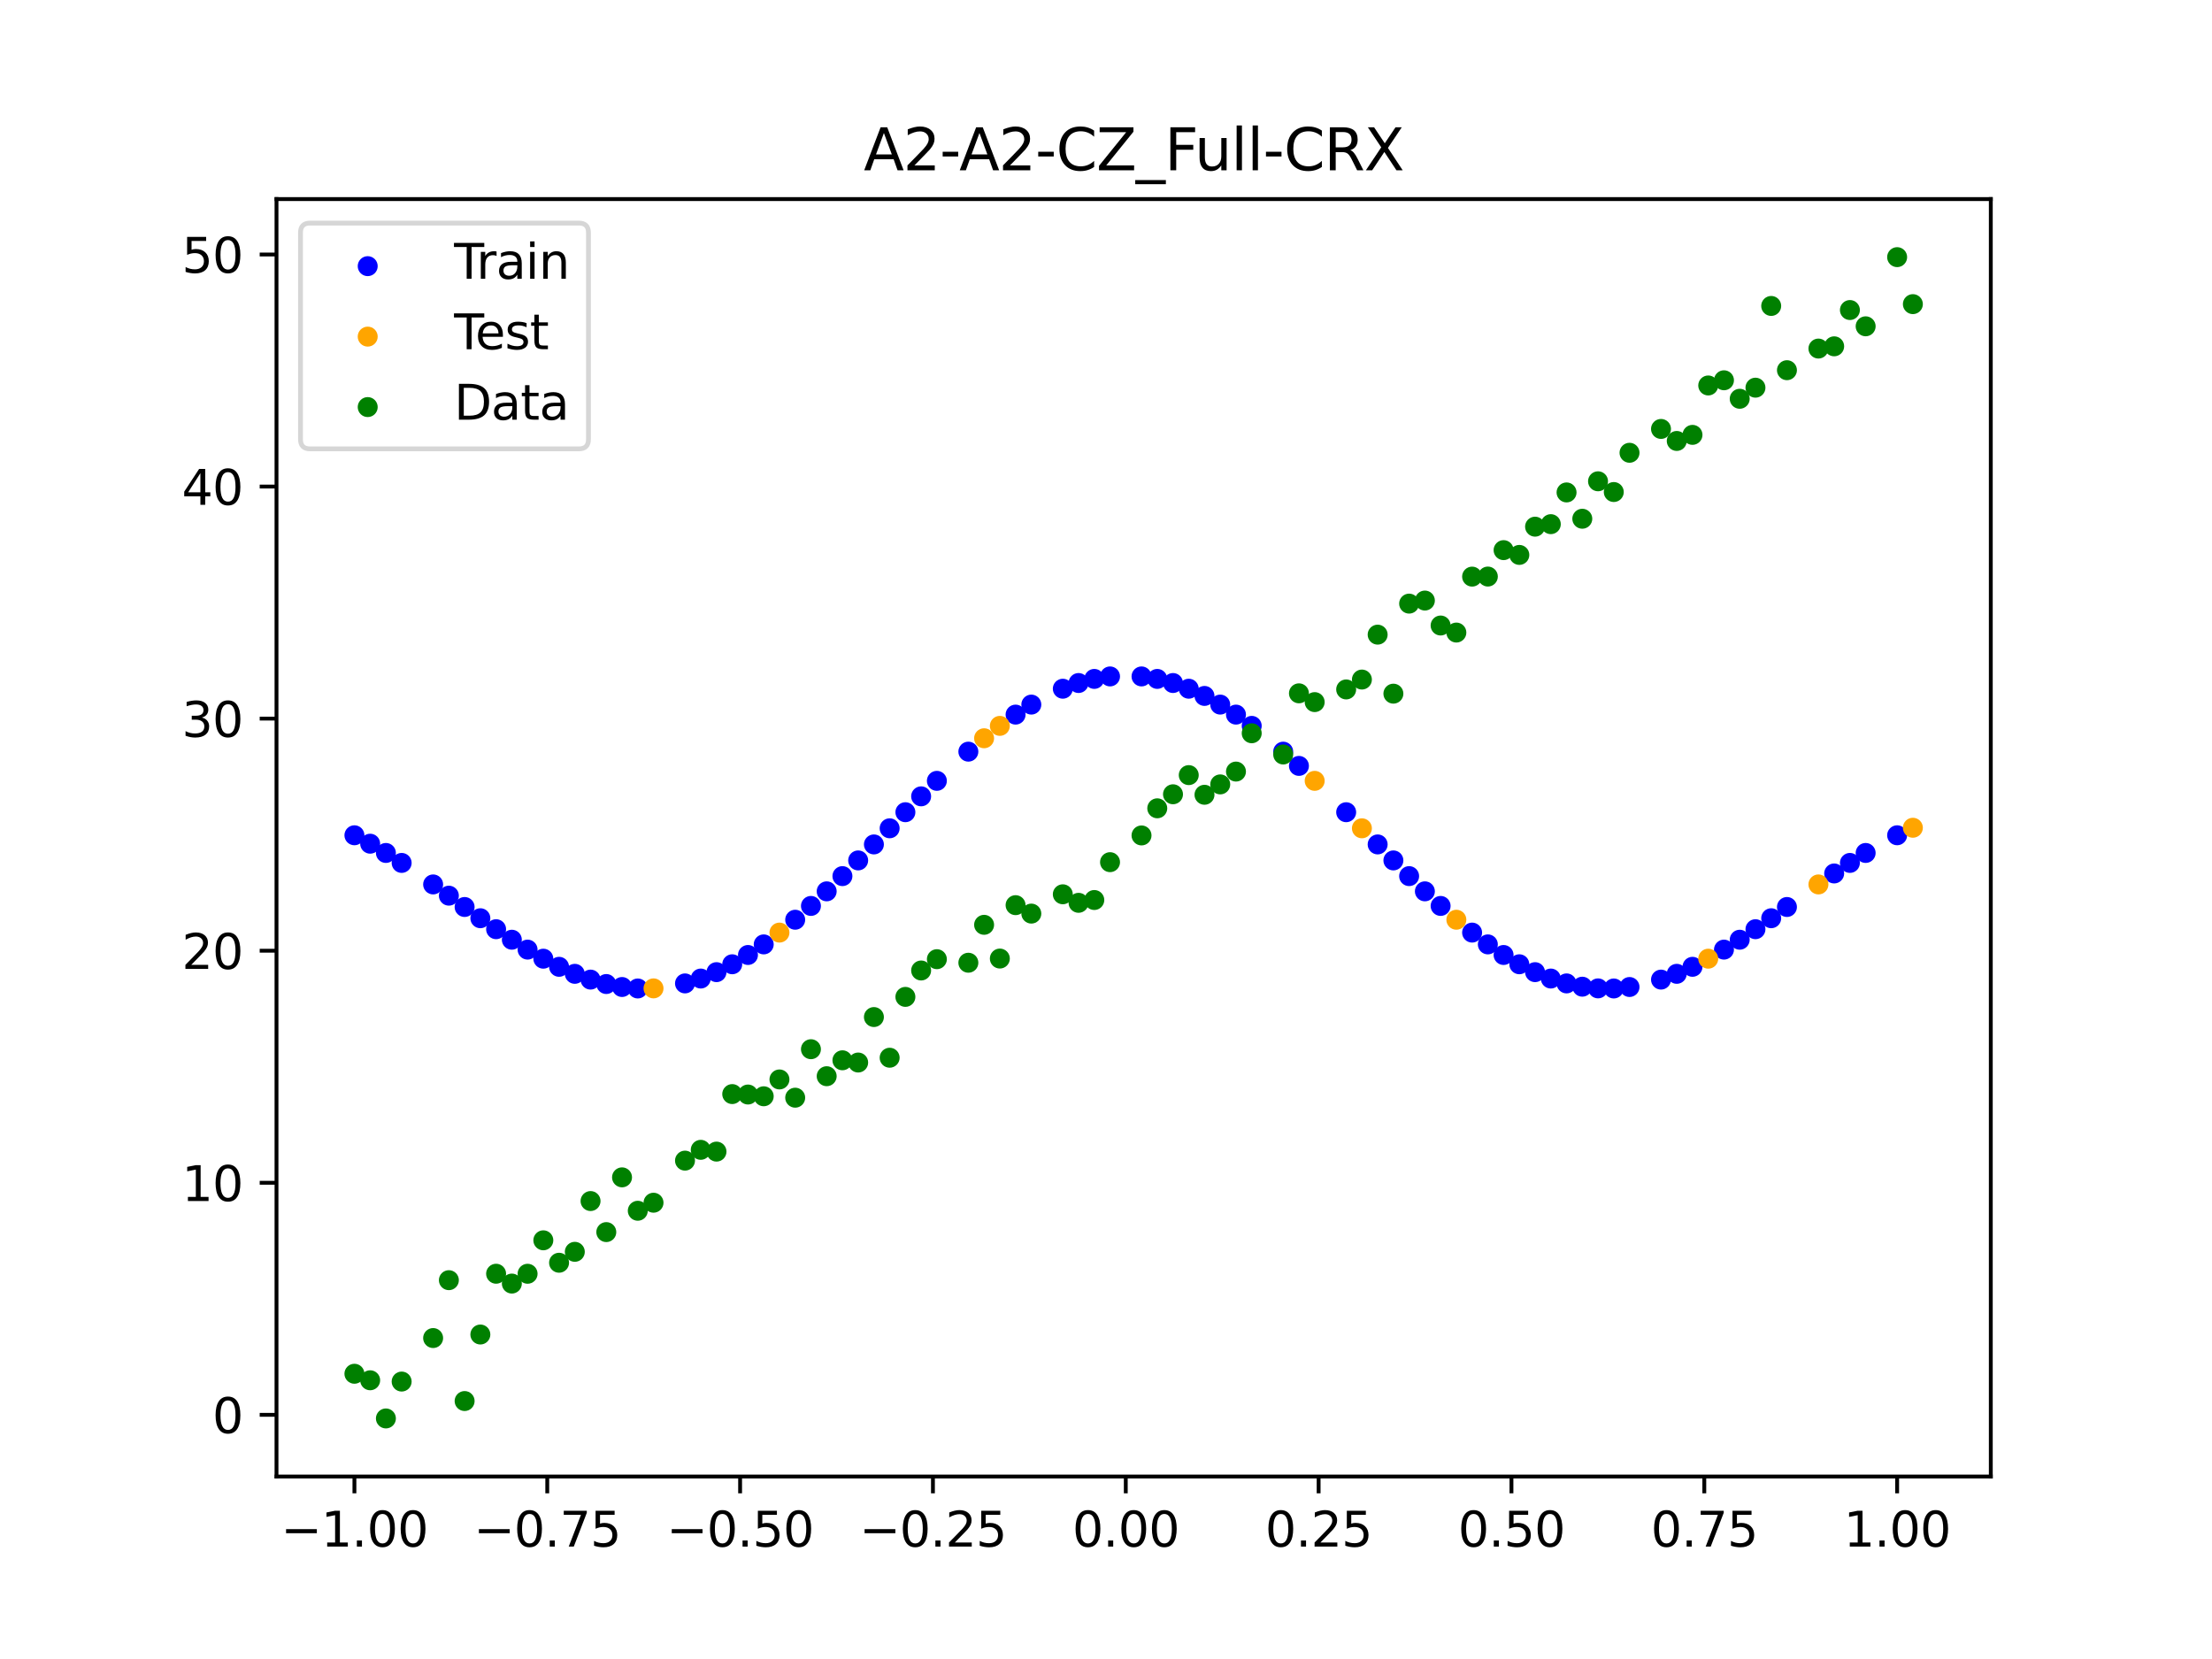 <?xml version="1.0" encoding="utf-8" standalone="no"?>
<!DOCTYPE svg PUBLIC "-//W3C//DTD SVG 1.1//EN"
  "http://www.w3.org/Graphics/SVG/1.1/DTD/svg11.dtd">
<svg xmlns:xlink="http://www.w3.org/1999/xlink" width="460.8pt" height="345.6pt" viewBox="0 0 460.8 345.6" xmlns="http://www.w3.org/2000/svg" version="1.1">
 <defs>
  <style type="text/css">*{stroke-linejoin: round; stroke-linecap: butt}</style>
 </defs>
 <g id="figure_1">
  <g id="patch_1">
   <path d="M 0 345.6 
L 460.8 345.6 
L 460.8 0 
L 0 0 
z
" style="fill: #ffffff"/>
  </g>
  <g id="axes_1">
   <g id="patch_2">
    <path d="M 57.6 307.584 
L 414.72 307.584 
L 414.72 41.472 
L 57.6 41.472 
z
" style="fill: #ffffff"/>
   </g>
   <g id="PathCollection_1">
    <defs>
     <path id="ma849946c3b" d="M 0 1.581 
C 0.419 1.581 0.822 1.415 1.118 1.118 
C 1.415 0.822 1.581 0.419 1.581 0 
C 1.581 -0.419 1.415 -0.822 1.118 -1.118 
C 0.822 -1.415 0.419 -1.581 0 -1.581 
C -0.419 -1.581 -0.822 -1.415 -1.118 -1.118 
C -1.415 -0.822 -1.581 -0.419 -1.581 0 
C -1.581 0.419 -1.415 0.822 -1.118 1.118 
C -0.822 1.415 -0.419 1.581 0 1.581 
z
" style="stroke: #0000ff"/>
    </defs>
    <g clip-path="url(#pa7712f38c0)">
     <use xlink:href="#ma849946c3b" x="145.978" y="203.85" style="fill: #0000ff; stroke: #0000ff"/>
     <use xlink:href="#ma849946c3b" x="323.062" y="203.85" style="fill: #0000ff; stroke: #0000ff"/>
     <use xlink:href="#ma849946c3b" x="267.314" y="156.583" style="fill: #0000ff; stroke: #0000ff"/>
     <use xlink:href="#ma849946c3b" x="270.593" y="159.551" style="fill: #0000ff; stroke: #0000ff"/>
     <use xlink:href="#ma849946c3b" x="329.621" y="205.546" style="fill: #0000ff; stroke: #0000ff"/>
     <use xlink:href="#ma849946c3b" x="221.403" y="143.472" style="fill: #0000ff; stroke: #0000ff"/>
     <use xlink:href="#ma849946c3b" x="260.755" y="151.213" style="fill: #0000ff; stroke: #0000ff"/>
     <use xlink:href="#ma849946c3b" x="385.37" y="179.762" style="fill: #0000ff; stroke: #0000ff"/>
     <use xlink:href="#ma849946c3b" x="237.8" y="140.912" style="fill: #0000ff; stroke: #0000ff"/>
     <use xlink:href="#ma849946c3b" x="313.224" y="198.941" style="fill: #0000ff; stroke: #0000ff"/>
     <use xlink:href="#ma849946c3b" x="336.18" y="205.917" style="fill: #0000ff; stroke: #0000ff"/>
     <use xlink:href="#ma849946c3b" x="254.196" y="146.78" style="fill: #0000ff; stroke: #0000ff"/>
     <use xlink:href="#ma849946c3b" x="349.297" y="202.866" style="fill: #0000ff; stroke: #0000ff"/>
     <use xlink:href="#ma849946c3b" x="182.051" y="175.909" style="fill: #0000ff; stroke: #0000ff"/>
     <use xlink:href="#ma849946c3b" x="250.917" y="144.975" style="fill: #0000ff; stroke: #0000ff"/>
     <use xlink:href="#ma849946c3b" x="280.431" y="169.199" style="fill: #0000ff; stroke: #0000ff"/>
     <use xlink:href="#ma849946c3b" x="103.347" y="193.57" style="fill: #0000ff; stroke: #0000ff"/>
     <use xlink:href="#ma849946c3b" x="126.302" y="204.991" style="fill: #0000ff; stroke: #0000ff"/>
     <use xlink:href="#ma849946c3b" x="123.023" y="204.069" style="fill: #0000ff; stroke: #0000ff"/>
     <use xlink:href="#ma849946c3b" x="116.464" y="201.405" style="fill: #0000ff; stroke: #0000ff"/>
     <use xlink:href="#ma849946c3b" x="306.666" y="194.277" style="fill: #0000ff; stroke: #0000ff"/>
     <use xlink:href="#ma849946c3b" x="211.565" y="148.866" style="fill: #0000ff; stroke: #0000ff"/>
     <use xlink:href="#ma849946c3b" x="155.816" y="198.941" style="fill: #0000ff; stroke: #0000ff"/>
     <use xlink:href="#ma849946c3b" x="77.112" y="175.759" style="fill: #0000ff; stroke: #0000ff"/>
     <use xlink:href="#ma849946c3b" x="244.358" y="142.286" style="fill: #0000ff; stroke: #0000ff"/>
     <use xlink:href="#ma849946c3b" x="362.415" y="195.761" style="fill: #0000ff; stroke: #0000ff"/>
     <use xlink:href="#ma849946c3b" x="382.091" y="181.958" style="fill: #0000ff; stroke: #0000ff"/>
     <use xlink:href="#ma849946c3b" x="96.788" y="188.943" style="fill: #0000ff; stroke: #0000ff"/>
     <use xlink:href="#ma849946c3b" x="201.727" y="156.583" style="fill: #0000ff; stroke: #0000ff"/>
     <use xlink:href="#ma849946c3b" x="119.743" y="202.866" style="fill: #0000ff; stroke: #0000ff"/>
     <use xlink:href="#ma849946c3b" x="149.258" y="202.517" style="fill: #0000ff; stroke: #0000ff"/>
     <use xlink:href="#ma849946c3b" x="300.107" y="188.722" style="fill: #0000ff; stroke: #0000ff"/>
     <use xlink:href="#ma849946c3b" x="293.548" y="182.511" style="fill: #0000ff; stroke: #0000ff"/>
     <use xlink:href="#ma849946c3b" x="231.241" y="140.912" style="fill: #0000ff; stroke: #0000ff"/>
     <use xlink:href="#ma849946c3b" x="109.905" y="197.821" style="fill: #0000ff; stroke: #0000ff"/>
     <use xlink:href="#ma849946c3b" x="165.654" y="191.597" style="fill: #0000ff; stroke: #0000ff"/>
     <use xlink:href="#ma849946c3b" x="319.783" y="202.517" style="fill: #0000ff; stroke: #0000ff"/>
     <use xlink:href="#ma849946c3b" x="368.973" y="191.285" style="fill: #0000ff; stroke: #0000ff"/>
     <use xlink:href="#ma849946c3b" x="316.504" y="200.875" style="fill: #0000ff; stroke: #0000ff"/>
     <use xlink:href="#ma849946c3b" x="257.476" y="148.866" style="fill: #0000ff; stroke: #0000ff"/>
     <use xlink:href="#ma849946c3b" x="172.213" y="185.682" style="fill: #0000ff; stroke: #0000ff"/>
     <use xlink:href="#ma849946c3b" x="346.018" y="204.069" style="fill: #0000ff; stroke: #0000ff"/>
     <use xlink:href="#ma849946c3b" x="80.391" y="177.687" style="fill: #0000ff; stroke: #0000ff"/>
     <use xlink:href="#ma849946c3b" x="372.253" y="188.943" style="fill: #0000ff; stroke: #0000ff"/>
     <use xlink:href="#ma849946c3b" x="168.934" y="188.722" style="fill: #0000ff; stroke: #0000ff"/>
     <use xlink:href="#ma849946c3b" x="195.168" y="162.665" style="fill: #0000ff; stroke: #0000ff"/>
     <use xlink:href="#ma849946c3b" x="152.537" y="200.875" style="fill: #0000ff; stroke: #0000ff"/>
     <use xlink:href="#ma849946c3b" x="73.833" y="174.003" style="fill: #0000ff; stroke: #0000ff"/>
     <use xlink:href="#ma849946c3b" x="290.269" y="179.241" style="fill: #0000ff; stroke: #0000ff"/>
     <use xlink:href="#ma849946c3b" x="175.492" y="182.511" style="fill: #0000ff; stroke: #0000ff"/>
     <use xlink:href="#ma849946c3b" x="241.079" y="141.429" style="fill: #0000ff; stroke: #0000ff"/>
     <use xlink:href="#ma849946c3b" x="296.828" y="185.682" style="fill: #0000ff; stroke: #0000ff"/>
     <use xlink:href="#ma849946c3b" x="227.962" y="141.429" style="fill: #0000ff; stroke: #0000ff"/>
     <use xlink:href="#ma849946c3b" x="395.208" y="174.003" style="fill: #0000ff; stroke: #0000ff"/>
     <use xlink:href="#ma849946c3b" x="178.772" y="179.241" style="fill: #0000ff; stroke: #0000ff"/>
     <use xlink:href="#ma849946c3b" x="142.699" y="204.862" style="fill: #0000ff; stroke: #0000ff"/>
     <use xlink:href="#ma849946c3b" x="132.861" y="205.917" style="fill: #0000ff; stroke: #0000ff"/>
     <use xlink:href="#ma849946c3b" x="188.61" y="169.199" style="fill: #0000ff; stroke: #0000ff"/>
     <use xlink:href="#ma849946c3b" x="100.067" y="191.285" style="fill: #0000ff; stroke: #0000ff"/>
     <use xlink:href="#ma849946c3b" x="359.135" y="197.821" style="fill: #0000ff; stroke: #0000ff"/>
     <use xlink:href="#ma849946c3b" x="214.844" y="146.78" style="fill: #0000ff; stroke: #0000ff"/>
     <use xlink:href="#ma849946c3b" x="365.694" y="193.57" style="fill: #0000ff; stroke: #0000ff"/>
     <use xlink:href="#ma849946c3b" x="90.229" y="184.243" style="fill: #0000ff; stroke: #0000ff"/>
     <use xlink:href="#ma849946c3b" x="352.577" y="201.405" style="fill: #0000ff; stroke: #0000ff"/>
     <use xlink:href="#ma849946c3b" x="129.581" y="205.612" style="fill: #0000ff; stroke: #0000ff"/>
     <use xlink:href="#ma849946c3b" x="339.459" y="205.612" style="fill: #0000ff; stroke: #0000ff"/>
     <use xlink:href="#ma849946c3b" x="185.33" y="172.55" style="fill: #0000ff; stroke: #0000ff"/>
     <use xlink:href="#ma849946c3b" x="326.342" y="204.862" style="fill: #0000ff; stroke: #0000ff"/>
     <use xlink:href="#ma849946c3b" x="388.649" y="177.687" style="fill: #0000ff; stroke: #0000ff"/>
     <use xlink:href="#ma849946c3b" x="159.096" y="196.734" style="fill: #0000ff; stroke: #0000ff"/>
     <use xlink:href="#ma849946c3b" x="83.671" y="179.762" style="fill: #0000ff; stroke: #0000ff"/>
     <use xlink:href="#ma849946c3b" x="224.682" y="142.286" style="fill: #0000ff; stroke: #0000ff"/>
     <use xlink:href="#ma849946c3b" x="113.185" y="199.713" style="fill: #0000ff; stroke: #0000ff"/>
     <use xlink:href="#ma849946c3b" x="93.509" y="186.584" style="fill: #0000ff; stroke: #0000ff"/>
     <use xlink:href="#ma849946c3b" x="106.626" y="195.761" style="fill: #0000ff; stroke: #0000ff"/>
     <use xlink:href="#ma849946c3b" x="247.638" y="143.472" style="fill: #0000ff; stroke: #0000ff"/>
     <use xlink:href="#ma849946c3b" x="309.945" y="196.734" style="fill: #0000ff; stroke: #0000ff"/>
     <use xlink:href="#ma849946c3b" x="286.99" y="175.909" style="fill: #0000ff; stroke: #0000ff"/>
     <use xlink:href="#ma849946c3b" x="191.889" y="165.892" style="fill: #0000ff; stroke: #0000ff"/>
     <use xlink:href="#ma849946c3b" x="332.9" y="205.897" style="fill: #0000ff; stroke: #0000ff"/>
    </g>
   </g>
   <g id="PathCollection_2">
    <defs>
     <path id="m66fcb99d35" d="M 0 1.581 
C 0.419 1.581 0.822 1.415 1.118 1.118 
C 1.415 0.822 1.581 0.419 1.581 0 
C 1.581 -0.419 1.415 -0.822 1.118 -1.118 
C 0.822 -1.415 0.419 -1.581 0 -1.581 
C -0.419 -1.581 -0.822 -1.415 -1.118 -1.118 
C -1.415 -0.822 -1.581 -0.419 -1.581 0 
C -1.581 0.419 -1.415 0.822 -1.118 1.118 
C -0.822 1.415 -0.419 1.581 0 1.581 
z
" style="stroke: #ffa500"/>
    </defs>
    <g clip-path="url(#pa7712f38c0)">
     <use xlink:href="#m66fcb99d35" x="205.006" y="153.794" style="fill: #ffa500; stroke: #ffa500"/>
     <use xlink:href="#m66fcb99d35" x="162.375" y="194.277" style="fill: #ffa500; stroke: #ffa500"/>
     <use xlink:href="#m66fcb99d35" x="208.286" y="151.213" style="fill: #ffa500; stroke: #ffa500"/>
     <use xlink:href="#m66fcb99d35" x="283.71" y="172.55" style="fill: #ffa500; stroke: #ffa500"/>
     <use xlink:href="#m66fcb99d35" x="378.811" y="184.243" style="fill: #ffa500; stroke: #ffa500"/>
     <use xlink:href="#m66fcb99d35" x="136.14" y="205.897" style="fill: #ffa500; stroke: #ffa500"/>
     <use xlink:href="#m66fcb99d35" x="355.856" y="199.713" style="fill: #ffa500; stroke: #ffa500"/>
     <use xlink:href="#m66fcb99d35" x="273.872" y="162.665" style="fill: #ffa500; stroke: #ffa500"/>
     <use xlink:href="#m66fcb99d35" x="303.386" y="191.597" style="fill: #ffa500; stroke: #ffa500"/>
     <use xlink:href="#m66fcb99d35" x="398.487" y="172.437" style="fill: #ffa500; stroke: #ffa500"/>
    </g>
   </g>
   <g id="PathCollection_3">
    <defs>
     <path id="mc7074ffe1d" d="M 0 1.581 
C 0.419 1.581 0.822 1.415 1.118 1.118 
C 1.415 0.822 1.581 0.419 1.581 0 
C 1.581 -0.419 1.415 -0.822 1.118 -1.118 
C 0.822 -1.415 0.419 -1.581 0 -1.581 
C -0.419 -1.581 -0.822 -1.415 -1.118 -1.118 
C -1.415 -0.822 -1.581 -0.419 -1.581 0 
C -1.581 0.419 -1.415 0.822 -1.118 1.118 
C -0.822 1.415 -0.419 1.581 0 1.581 
z
" style="stroke: #008000"/>
    </defs>
    <g clip-path="url(#pa7712f38c0)">
     <use xlink:href="#mc7074ffe1d" x="145.978" y="239.529" style="fill: #008000; stroke: #008000"/>
     <use xlink:href="#mc7074ffe1d" x="323.062" y="109.191" style="fill: #008000; stroke: #008000"/>
     <use xlink:href="#mc7074ffe1d" x="267.314" y="157.174" style="fill: #008000; stroke: #008000"/>
     <use xlink:href="#mc7074ffe1d" x="270.593" y="144.432" style="fill: #008000; stroke: #008000"/>
     <use xlink:href="#mc7074ffe1d" x="329.621" y="108.064" style="fill: #008000; stroke: #008000"/>
     <use xlink:href="#mc7074ffe1d" x="221.403" y="186.297" style="fill: #008000; stroke: #008000"/>
     <use xlink:href="#mc7074ffe1d" x="260.755" y="152.753" style="fill: #008000; stroke: #008000"/>
     <use xlink:href="#mc7074ffe1d" x="385.37" y="64.585" style="fill: #008000; stroke: #008000"/>
     <use xlink:href="#mc7074ffe1d" x="237.8" y="174.037" style="fill: #008000; stroke: #008000"/>
     <use xlink:href="#mc7074ffe1d" x="313.224" y="114.603" style="fill: #008000; stroke: #008000"/>
     <use xlink:href="#mc7074ffe1d" x="336.18" y="102.499" style="fill: #008000; stroke: #008000"/>
     <use xlink:href="#mc7074ffe1d" x="254.196" y="163.405" style="fill: #008000; stroke: #008000"/>
     <use xlink:href="#mc7074ffe1d" x="349.297" y="91.859" style="fill: #008000; stroke: #008000"/>
     <use xlink:href="#mc7074ffe1d" x="182.051" y="211.87" style="fill: #008000; stroke: #008000"/>
     <use xlink:href="#mc7074ffe1d" x="250.917" y="165.566" style="fill: #008000; stroke: #008000"/>
     <use xlink:href="#mc7074ffe1d" x="280.431" y="143.622" style="fill: #008000; stroke: #008000"/>
     <use xlink:href="#mc7074ffe1d" x="103.347" y="265.342" style="fill: #008000; stroke: #008000"/>
     <use xlink:href="#mc7074ffe1d" x="126.302" y="256.668" style="fill: #008000; stroke: #008000"/>
     <use xlink:href="#mc7074ffe1d" x="123.023" y="250.202" style="fill: #008000; stroke: #008000"/>
     <use xlink:href="#mc7074ffe1d" x="116.464" y="263.053" style="fill: #008000; stroke: #008000"/>
     <use xlink:href="#mc7074ffe1d" x="306.666" y="120.12" style="fill: #008000; stroke: #008000"/>
     <use xlink:href="#mc7074ffe1d" x="211.565" y="188.561" style="fill: #008000; stroke: #008000"/>
     <use xlink:href="#mc7074ffe1d" x="155.816" y="228.009" style="fill: #008000; stroke: #008000"/>
     <use xlink:href="#mc7074ffe1d" x="77.112" y="287.537" style="fill: #008000; stroke: #008000"/>
     <use xlink:href="#mc7074ffe1d" x="244.358" y="165.462" style="fill: #008000; stroke: #008000"/>
     <use xlink:href="#mc7074ffe1d" x="362.415" y="83.074" style="fill: #008000; stroke: #008000"/>
     <use xlink:href="#mc7074ffe1d" x="382.091" y="72.145" style="fill: #008000; stroke: #008000"/>
     <use xlink:href="#mc7074ffe1d" x="96.788" y="291.863" style="fill: #008000; stroke: #008000"/>
     <use xlink:href="#mc7074ffe1d" x="201.727" y="200.555" style="fill: #008000; stroke: #008000"/>
     <use xlink:href="#mc7074ffe1d" x="119.743" y="260.777" style="fill: #008000; stroke: #008000"/>
     <use xlink:href="#mc7074ffe1d" x="149.258" y="239.901" style="fill: #008000; stroke: #008000"/>
     <use xlink:href="#mc7074ffe1d" x="300.107" y="130.306" style="fill: #008000; stroke: #008000"/>
     <use xlink:href="#mc7074ffe1d" x="293.548" y="125.746" style="fill: #008000; stroke: #008000"/>
     <use xlink:href="#mc7074ffe1d" x="231.241" y="179.605" style="fill: #008000; stroke: #008000"/>
     <use xlink:href="#mc7074ffe1d" x="109.905" y="265.348" style="fill: #008000; stroke: #008000"/>
     <use xlink:href="#mc7074ffe1d" x="165.654" y="228.669" style="fill: #008000; stroke: #008000"/>
     <use xlink:href="#mc7074ffe1d" x="319.783" y="109.715" style="fill: #008000; stroke: #008000"/>
     <use xlink:href="#mc7074ffe1d" x="368.973" y="63.734" style="fill: #008000; stroke: #008000"/>
     <use xlink:href="#mc7074ffe1d" x="316.504" y="115.599" style="fill: #008000; stroke: #008000"/>
     <use xlink:href="#mc7074ffe1d" x="257.476" y="160.733" style="fill: #008000; stroke: #008000"/>
     <use xlink:href="#mc7074ffe1d" x="172.213" y="224.194" style="fill: #008000; stroke: #008000"/>
     <use xlink:href="#mc7074ffe1d" x="346.018" y="89.354" style="fill: #008000; stroke: #008000"/>
     <use xlink:href="#mc7074ffe1d" x="80.391" y="295.488" style="fill: #008000; stroke: #008000"/>
     <use xlink:href="#mc7074ffe1d" x="372.253" y="77.119" style="fill: #008000; stroke: #008000"/>
     <use xlink:href="#mc7074ffe1d" x="168.934" y="218.569" style="fill: #008000; stroke: #008000"/>
     <use xlink:href="#mc7074ffe1d" x="195.168" y="199.815" style="fill: #008000; stroke: #008000"/>
     <use xlink:href="#mc7074ffe1d" x="152.537" y="227.917" style="fill: #008000; stroke: #008000"/>
     <use xlink:href="#mc7074ffe1d" x="73.833" y="286.179" style="fill: #008000; stroke: #008000"/>
     <use xlink:href="#mc7074ffe1d" x="290.269" y="144.503" style="fill: #008000; stroke: #008000"/>
     <use xlink:href="#mc7074ffe1d" x="175.492" y="220.878" style="fill: #008000; stroke: #008000"/>
     <use xlink:href="#mc7074ffe1d" x="241.079" y="168.385" style="fill: #008000; stroke: #008000"/>
     <use xlink:href="#mc7074ffe1d" x="296.828" y="125.107" style="fill: #008000; stroke: #008000"/>
     <use xlink:href="#mc7074ffe1d" x="227.962" y="187.489" style="fill: #008000; stroke: #008000"/>
     <use xlink:href="#mc7074ffe1d" x="395.208" y="53.568" style="fill: #008000; stroke: #008000"/>
     <use xlink:href="#mc7074ffe1d" x="178.772" y="221.344" style="fill: #008000; stroke: #008000"/>
     <use xlink:href="#mc7074ffe1d" x="142.699" y="241.781" style="fill: #008000; stroke: #008000"/>
     <use xlink:href="#mc7074ffe1d" x="132.861" y="252.224" style="fill: #008000; stroke: #008000"/>
     <use xlink:href="#mc7074ffe1d" x="188.61" y="207.669" style="fill: #008000; stroke: #008000"/>
     <use xlink:href="#mc7074ffe1d" x="100.067" y="278.004" style="fill: #008000; stroke: #008000"/>
     <use xlink:href="#mc7074ffe1d" x="359.135" y="79.219" style="fill: #008000; stroke: #008000"/>
     <use xlink:href="#mc7074ffe1d" x="214.844" y="190.32" style="fill: #008000; stroke: #008000"/>
     <use xlink:href="#mc7074ffe1d" x="365.694" y="80.761" style="fill: #008000; stroke: #008000"/>
     <use xlink:href="#mc7074ffe1d" x="90.229" y="278.74" style="fill: #008000; stroke: #008000"/>
     <use xlink:href="#mc7074ffe1d" x="352.577" y="90.59" style="fill: #008000; stroke: #008000"/>
     <use xlink:href="#mc7074ffe1d" x="129.581" y="245.264" style="fill: #008000; stroke: #008000"/>
     <use xlink:href="#mc7074ffe1d" x="339.459" y="94.322" style="fill: #008000; stroke: #008000"/>
     <use xlink:href="#mc7074ffe1d" x="185.33" y="220.345" style="fill: #008000; stroke: #008000"/>
     <use xlink:href="#mc7074ffe1d" x="326.342" y="102.583" style="fill: #008000; stroke: #008000"/>
     <use xlink:href="#mc7074ffe1d" x="388.649" y="67.974" style="fill: #008000; stroke: #008000"/>
     <use xlink:href="#mc7074ffe1d" x="159.096" y="228.374" style="fill: #008000; stroke: #008000"/>
     <use xlink:href="#mc7074ffe1d" x="83.671" y="287.805" style="fill: #008000; stroke: #008000"/>
     <use xlink:href="#mc7074ffe1d" x="224.682" y="188.075" style="fill: #008000; stroke: #008000"/>
     <use xlink:href="#mc7074ffe1d" x="113.185" y="258.379" style="fill: #008000; stroke: #008000"/>
     <use xlink:href="#mc7074ffe1d" x="93.509" y="266.684" style="fill: #008000; stroke: #008000"/>
     <use xlink:href="#mc7074ffe1d" x="106.626" y="267.392" style="fill: #008000; stroke: #008000"/>
     <use xlink:href="#mc7074ffe1d" x="247.638" y="161.47" style="fill: #008000; stroke: #008000"/>
     <use xlink:href="#mc7074ffe1d" x="309.945" y="120.107" style="fill: #008000; stroke: #008000"/>
     <use xlink:href="#mc7074ffe1d" x="286.99" y="132.208" style="fill: #008000; stroke: #008000"/>
     <use xlink:href="#mc7074ffe1d" x="191.889" y="202.171" style="fill: #008000; stroke: #008000"/>
     <use xlink:href="#mc7074ffe1d" x="332.9" y="100.262" style="fill: #008000; stroke: #008000"/>
    </g>
   </g>
   <g id="PathCollection_4">
    <g clip-path="url(#pa7712f38c0)">
     <use xlink:href="#mc7074ffe1d" x="205.006" y="192.657" style="fill: #008000; stroke: #008000"/>
     <use xlink:href="#mc7074ffe1d" x="162.375" y="224.867" style="fill: #008000; stroke: #008000"/>
     <use xlink:href="#mc7074ffe1d" x="208.286" y="199.684" style="fill: #008000; stroke: #008000"/>
     <use xlink:href="#mc7074ffe1d" x="283.71" y="141.563" style="fill: #008000; stroke: #008000"/>
     <use xlink:href="#mc7074ffe1d" x="378.811" y="72.613" style="fill: #008000; stroke: #008000"/>
     <use xlink:href="#mc7074ffe1d" x="136.14" y="250.548" style="fill: #008000; stroke: #008000"/>
     <use xlink:href="#mc7074ffe1d" x="355.856" y="80.3" style="fill: #008000; stroke: #008000"/>
     <use xlink:href="#mc7074ffe1d" x="273.872" y="146.262" style="fill: #008000; stroke: #008000"/>
     <use xlink:href="#mc7074ffe1d" x="303.386" y="131.774" style="fill: #008000; stroke: #008000"/>
     <use xlink:href="#mc7074ffe1d" x="398.487" y="63.357" style="fill: #008000; stroke: #008000"/>
    </g>
   </g>
   <g id="matplotlib.axis_1">
    <g id="xtick_1">
     <g id="line2d_1">
      <defs>
       <path id="m9ed1b4c8d7" d="M 0 0 
L 0 3.5 
" style="stroke: #000000; stroke-width: 0.8"/>
      </defs>
      <g>
       <use xlink:href="#m9ed1b4c8d7" x="73.833" y="307.584" style="stroke: #000000; stroke-width: 0.8"/>
      </g>
     </g>
     <g id="text_1">
      <!-- −1.00 -->
      <g transform="translate(58.51 322.182) scale(0.1 -0.1)">
       <defs>
        <path id="DejaVuSans-2212" d="M 678 2272 
L 4684 2272 
L 4684 1741 
L 678 1741 
L 678 2272 
z
" transform="scale(0.016)"/>
        <path id="DejaVuSans-31" d="M 794 531 
L 1825 531 
L 1825 4091 
L 703 3866 
L 703 4441 
L 1819 4666 
L 2450 4666 
L 2450 531 
L 3481 531 
L 3481 0 
L 794 0 
L 794 531 
z
" transform="scale(0.016)"/>
        <path id="DejaVuSans-2e" d="M 684 794 
L 1344 794 
L 1344 0 
L 684 0 
L 684 794 
z
" transform="scale(0.016)"/>
        <path id="DejaVuSans-30" d="M 2034 4250 
Q 1547 4250 1301 3770 
Q 1056 3291 1056 2328 
Q 1056 1369 1301 889 
Q 1547 409 2034 409 
Q 2525 409 2770 889 
Q 3016 1369 3016 2328 
Q 3016 3291 2770 3770 
Q 2525 4250 2034 4250 
z
M 2034 4750 
Q 2819 4750 3233 4129 
Q 3647 3509 3647 2328 
Q 3647 1150 3233 529 
Q 2819 -91 2034 -91 
Q 1250 -91 836 529 
Q 422 1150 422 2328 
Q 422 3509 836 4129 
Q 1250 4750 2034 4750 
z
" transform="scale(0.016)"/>
       </defs>
       <use xlink:href="#DejaVuSans-2212"/>
       <use xlink:href="#DejaVuSans-31" x="83.789"/>
       <use xlink:href="#DejaVuSans-2e" x="147.412"/>
       <use xlink:href="#DejaVuSans-30" x="179.199"/>
       <use xlink:href="#DejaVuSans-30" x="242.822"/>
      </g>
     </g>
    </g>
    <g id="xtick_2">
     <g id="line2d_2">
      <g>
       <use xlink:href="#m9ed1b4c8d7" x="114.005" y="307.584" style="stroke: #000000; stroke-width: 0.8"/>
      </g>
     </g>
     <g id="text_2">
      <!-- −0.75 -->
      <g transform="translate(98.682 322.182) scale(0.1 -0.1)">
       <defs>
        <path id="DejaVuSans-37" d="M 525 4666 
L 3525 4666 
L 3525 4397 
L 1831 0 
L 1172 0 
L 2766 4134 
L 525 4134 
L 525 4666 
z
" transform="scale(0.016)"/>
        <path id="DejaVuSans-35" d="M 691 4666 
L 3169 4666 
L 3169 4134 
L 1269 4134 
L 1269 2991 
Q 1406 3038 1543 3061 
Q 1681 3084 1819 3084 
Q 2600 3084 3056 2656 
Q 3513 2228 3513 1497 
Q 3513 744 3044 326 
Q 2575 -91 1722 -91 
Q 1428 -91 1123 -41 
Q 819 9 494 109 
L 494 744 
Q 775 591 1075 516 
Q 1375 441 1709 441 
Q 2250 441 2565 725 
Q 2881 1009 2881 1497 
Q 2881 1984 2565 2268 
Q 2250 2553 1709 2553 
Q 1456 2553 1204 2497 
Q 953 2441 691 2322 
L 691 4666 
z
" transform="scale(0.016)"/>
       </defs>
       <use xlink:href="#DejaVuSans-2212"/>
       <use xlink:href="#DejaVuSans-30" x="83.789"/>
       <use xlink:href="#DejaVuSans-2e" x="147.412"/>
       <use xlink:href="#DejaVuSans-37" x="179.199"/>
       <use xlink:href="#DejaVuSans-35" x="242.822"/>
      </g>
     </g>
    </g>
    <g id="xtick_3">
     <g id="line2d_3">
      <g>
       <use xlink:href="#m9ed1b4c8d7" x="154.177" y="307.584" style="stroke: #000000; stroke-width: 0.8"/>
      </g>
     </g>
     <g id="text_3">
      <!-- −0.50 -->
      <g transform="translate(138.854 322.182) scale(0.1 -0.1)">
       <use xlink:href="#DejaVuSans-2212"/>
       <use xlink:href="#DejaVuSans-30" x="83.789"/>
       <use xlink:href="#DejaVuSans-2e" x="147.412"/>
       <use xlink:href="#DejaVuSans-35" x="179.199"/>
       <use xlink:href="#DejaVuSans-30" x="242.822"/>
      </g>
     </g>
    </g>
    <g id="xtick_4">
     <g id="line2d_4">
      <g>
       <use xlink:href="#m9ed1b4c8d7" x="194.348" y="307.584" style="stroke: #000000; stroke-width: 0.8"/>
      </g>
     </g>
     <g id="text_4">
      <!-- −0.25 -->
      <g transform="translate(179.026 322.182) scale(0.1 -0.1)">
       <defs>
        <path id="DejaVuSans-32" d="M 1228 531 
L 3431 531 
L 3431 0 
L 469 0 
L 469 531 
Q 828 903 1448 1529 
Q 2069 2156 2228 2338 
Q 2531 2678 2651 2914 
Q 2772 3150 2772 3378 
Q 2772 3750 2511 3984 
Q 2250 4219 1831 4219 
Q 1534 4219 1204 4116 
Q 875 4013 500 3803 
L 500 4441 
Q 881 4594 1212 4672 
Q 1544 4750 1819 4750 
Q 2544 4750 2975 4387 
Q 3406 4025 3406 3419 
Q 3406 3131 3298 2873 
Q 3191 2616 2906 2266 
Q 2828 2175 2409 1742 
Q 1991 1309 1228 531 
z
" transform="scale(0.016)"/>
       </defs>
       <use xlink:href="#DejaVuSans-2212"/>
       <use xlink:href="#DejaVuSans-30" x="83.789"/>
       <use xlink:href="#DejaVuSans-2e" x="147.412"/>
       <use xlink:href="#DejaVuSans-32" x="179.199"/>
       <use xlink:href="#DejaVuSans-35" x="242.822"/>
      </g>
     </g>
    </g>
    <g id="xtick_5">
     <g id="line2d_5">
      <g>
       <use xlink:href="#m9ed1b4c8d7" x="234.52" y="307.584" style="stroke: #000000; stroke-width: 0.8"/>
      </g>
     </g>
     <g id="text_5">
      <!-- 0.00 -->
      <g transform="translate(223.388 322.182) scale(0.1 -0.1)">
       <use xlink:href="#DejaVuSans-30"/>
       <use xlink:href="#DejaVuSans-2e" x="63.623"/>
       <use xlink:href="#DejaVuSans-30" x="95.41"/>
       <use xlink:href="#DejaVuSans-30" x="159.033"/>
      </g>
     </g>
    </g>
    <g id="xtick_6">
     <g id="line2d_6">
      <g>
       <use xlink:href="#m9ed1b4c8d7" x="274.692" y="307.584" style="stroke: #000000; stroke-width: 0.8"/>
      </g>
     </g>
     <g id="text_6">
      <!-- 0.25 -->
      <g transform="translate(263.559 322.182) scale(0.1 -0.1)">
       <use xlink:href="#DejaVuSans-30"/>
       <use xlink:href="#DejaVuSans-2e" x="63.623"/>
       <use xlink:href="#DejaVuSans-32" x="95.41"/>
       <use xlink:href="#DejaVuSans-35" x="159.033"/>
      </g>
     </g>
    </g>
    <g id="xtick_7">
     <g id="line2d_7">
      <g>
       <use xlink:href="#m9ed1b4c8d7" x="314.864" y="307.584" style="stroke: #000000; stroke-width: 0.8"/>
      </g>
     </g>
     <g id="text_7">
      <!-- 0.50 -->
      <g transform="translate(303.731 322.182) scale(0.1 -0.1)">
       <use xlink:href="#DejaVuSans-30"/>
       <use xlink:href="#DejaVuSans-2e" x="63.623"/>
       <use xlink:href="#DejaVuSans-35" x="95.41"/>
       <use xlink:href="#DejaVuSans-30" x="159.033"/>
      </g>
     </g>
    </g>
    <g id="xtick_8">
     <g id="line2d_8">
      <g>
       <use xlink:href="#m9ed1b4c8d7" x="355.036" y="307.584" style="stroke: #000000; stroke-width: 0.8"/>
      </g>
     </g>
     <g id="text_8">
      <!-- 0.75 -->
      <g transform="translate(343.903 322.182) scale(0.1 -0.1)">
       <use xlink:href="#DejaVuSans-30"/>
       <use xlink:href="#DejaVuSans-2e" x="63.623"/>
       <use xlink:href="#DejaVuSans-37" x="95.41"/>
       <use xlink:href="#DejaVuSans-35" x="159.033"/>
      </g>
     </g>
    </g>
    <g id="xtick_9">
     <g id="line2d_9">
      <g>
       <use xlink:href="#m9ed1b4c8d7" x="395.208" y="307.584" style="stroke: #000000; stroke-width: 0.8"/>
      </g>
     </g>
     <g id="text_9">
      <!-- 1.00 -->
      <g transform="translate(384.075 322.182) scale(0.1 -0.1)">
       <use xlink:href="#DejaVuSans-31"/>
       <use xlink:href="#DejaVuSans-2e" x="63.623"/>
       <use xlink:href="#DejaVuSans-30" x="95.41"/>
       <use xlink:href="#DejaVuSans-30" x="159.033"/>
      </g>
     </g>
    </g>
   </g>
   <g id="matplotlib.axis_2">
    <g id="ytick_1">
     <g id="line2d_10">
      <defs>
       <path id="m382d3b7586" d="M 0 0 
L -3.5 0 
" style="stroke: #000000; stroke-width: 0.8"/>
      </defs>
      <g>
       <use xlink:href="#m382d3b7586" x="57.6" y="294.735" style="stroke: #000000; stroke-width: 0.8"/>
      </g>
     </g>
     <g id="text_10">
      <!-- 0 -->
      <g transform="translate(44.237 298.534) scale(0.1 -0.1)">
       <use xlink:href="#DejaVuSans-30"/>
      </g>
     </g>
    </g>
    <g id="ytick_2">
     <g id="line2d_11">
      <g>
       <use xlink:href="#m382d3b7586" x="57.6" y="246.391" style="stroke: #000000; stroke-width: 0.8"/>
      </g>
     </g>
     <g id="text_11">
      <!-- 10 -->
      <g transform="translate(37.875 250.19) scale(0.1 -0.1)">
       <use xlink:href="#DejaVuSans-31"/>
       <use xlink:href="#DejaVuSans-30" x="63.623"/>
      </g>
     </g>
    </g>
    <g id="ytick_3">
     <g id="line2d_12">
      <g>
       <use xlink:href="#m382d3b7586" x="57.6" y="198.047" style="stroke: #000000; stroke-width: 0.8"/>
      </g>
     </g>
     <g id="text_12">
      <!-- 20 -->
      <g transform="translate(37.875 201.846) scale(0.1 -0.1)">
       <use xlink:href="#DejaVuSans-32"/>
       <use xlink:href="#DejaVuSans-30" x="63.623"/>
      </g>
     </g>
    </g>
    <g id="ytick_4">
     <g id="line2d_13">
      <g>
       <use xlink:href="#m382d3b7586" x="57.6" y="149.702" style="stroke: #000000; stroke-width: 0.8"/>
      </g>
     </g>
     <g id="text_13">
      <!-- 30 -->
      <g transform="translate(37.875 153.502) scale(0.1 -0.1)">
       <defs>
        <path id="DejaVuSans-33" d="M 2597 2516 
Q 3050 2419 3304 2112 
Q 3559 1806 3559 1356 
Q 3559 666 3084 287 
Q 2609 -91 1734 -91 
Q 1441 -91 1130 -33 
Q 819 25 488 141 
L 488 750 
Q 750 597 1062 519 
Q 1375 441 1716 441 
Q 2309 441 2620 675 
Q 2931 909 2931 1356 
Q 2931 1769 2642 2001 
Q 2353 2234 1838 2234 
L 1294 2234 
L 1294 2753 
L 1863 2753 
Q 2328 2753 2575 2939 
Q 2822 3125 2822 3475 
Q 2822 3834 2567 4026 
Q 2313 4219 1838 4219 
Q 1578 4219 1281 4162 
Q 984 4106 628 3988 
L 628 4550 
Q 988 4650 1302 4700 
Q 1616 4750 1894 4750 
Q 2613 4750 3031 4423 
Q 3450 4097 3450 3541 
Q 3450 3153 3228 2886 
Q 3006 2619 2597 2516 
z
" transform="scale(0.016)"/>
       </defs>
       <use xlink:href="#DejaVuSans-33"/>
       <use xlink:href="#DejaVuSans-30" x="63.623"/>
      </g>
     </g>
    </g>
    <g id="ytick_5">
     <g id="line2d_14">
      <g>
       <use xlink:href="#m382d3b7586" x="57.6" y="101.358" style="stroke: #000000; stroke-width: 0.8"/>
      </g>
     </g>
     <g id="text_14">
      <!-- 40 -->
      <g transform="translate(37.875 105.157) scale(0.1 -0.1)">
       <defs>
        <path id="DejaVuSans-34" d="M 2419 4116 
L 825 1625 
L 2419 1625 
L 2419 4116 
z
M 2253 4666 
L 3047 4666 
L 3047 1625 
L 3713 1625 
L 3713 1100 
L 3047 1100 
L 3047 0 
L 2419 0 
L 2419 1100 
L 313 1100 
L 313 1709 
L 2253 4666 
z
" transform="scale(0.016)"/>
       </defs>
       <use xlink:href="#DejaVuSans-34"/>
       <use xlink:href="#DejaVuSans-30" x="63.623"/>
      </g>
     </g>
    </g>
    <g id="ytick_6">
     <g id="line2d_15">
      <g>
       <use xlink:href="#m382d3b7586" x="57.6" y="53.014" style="stroke: #000000; stroke-width: 0.8"/>
      </g>
     </g>
     <g id="text_15">
      <!-- 50 -->
      <g transform="translate(37.875 56.813) scale(0.1 -0.1)">
       <use xlink:href="#DejaVuSans-35"/>
       <use xlink:href="#DejaVuSans-30" x="63.623"/>
      </g>
     </g>
    </g>
   </g>
   <g id="patch_3">
    <path d="M 57.6 307.584 
L 57.6 41.472 
" style="fill: none; stroke: #000000; stroke-width: 0.8; stroke-linejoin: miter; stroke-linecap: square"/>
   </g>
   <g id="patch_4">
    <path d="M 414.72 307.584 
L 414.72 41.472 
" style="fill: none; stroke: #000000; stroke-width: 0.8; stroke-linejoin: miter; stroke-linecap: square"/>
   </g>
   <g id="patch_5">
    <path d="M 57.6 307.584 
L 414.72 307.584 
" style="fill: none; stroke: #000000; stroke-width: 0.8; stroke-linejoin: miter; stroke-linecap: square"/>
   </g>
   <g id="patch_6">
    <path d="M 57.6 41.472 
L 414.72 41.472 
" style="fill: none; stroke: #000000; stroke-width: 0.8; stroke-linejoin: miter; stroke-linecap: square"/>
   </g>
   <g id="text_16">
    <!-- A2-A2-CZ_Full-CRX -->
    <g transform="translate(179.932 35.472) scale(0.12 -0.12)">
     <defs>
      <path id="DejaVuSans-41" d="M 2188 4044 
L 1331 1722 
L 3047 1722 
L 2188 4044 
z
M 1831 4666 
L 2547 4666 
L 4325 0 
L 3669 0 
L 3244 1197 
L 1141 1197 
L 716 0 
L 50 0 
L 1831 4666 
z
" transform="scale(0.016)"/>
      <path id="DejaVuSans-2d" d="M 313 2009 
L 1997 2009 
L 1997 1497 
L 313 1497 
L 313 2009 
z
" transform="scale(0.016)"/>
      <path id="DejaVuSans-43" d="M 4122 4306 
L 4122 3641 
Q 3803 3938 3442 4084 
Q 3081 4231 2675 4231 
Q 1875 4231 1450 3742 
Q 1025 3253 1025 2328 
Q 1025 1406 1450 917 
Q 1875 428 2675 428 
Q 3081 428 3442 575 
Q 3803 722 4122 1019 
L 4122 359 
Q 3791 134 3420 21 
Q 3050 -91 2638 -91 
Q 1578 -91 968 557 
Q 359 1206 359 2328 
Q 359 3453 968 4101 
Q 1578 4750 2638 4750 
Q 3056 4750 3426 4639 
Q 3797 4528 4122 4306 
z
" transform="scale(0.016)"/>
      <path id="DejaVuSans-5a" d="M 359 4666 
L 4025 4666 
L 4025 4184 
L 1075 531 
L 4097 531 
L 4097 0 
L 288 0 
L 288 481 
L 3238 4134 
L 359 4134 
L 359 4666 
z
" transform="scale(0.016)"/>
      <path id="DejaVuSans-5f" d="M 3263 -1063 
L 3263 -1509 
L -63 -1509 
L -63 -1063 
L 3263 -1063 
z
" transform="scale(0.016)"/>
      <path id="DejaVuSans-46" d="M 628 4666 
L 3309 4666 
L 3309 4134 
L 1259 4134 
L 1259 2759 
L 3109 2759 
L 3109 2228 
L 1259 2228 
L 1259 0 
L 628 0 
L 628 4666 
z
" transform="scale(0.016)"/>
      <path id="DejaVuSans-75" d="M 544 1381 
L 544 3500 
L 1119 3500 
L 1119 1403 
Q 1119 906 1312 657 
Q 1506 409 1894 409 
Q 2359 409 2629 706 
Q 2900 1003 2900 1516 
L 2900 3500 
L 3475 3500 
L 3475 0 
L 2900 0 
L 2900 538 
Q 2691 219 2414 64 
Q 2138 -91 1772 -91 
Q 1169 -91 856 284 
Q 544 659 544 1381 
z
M 1991 3584 
L 1991 3584 
z
" transform="scale(0.016)"/>
      <path id="DejaVuSans-6c" d="M 603 4863 
L 1178 4863 
L 1178 0 
L 603 0 
L 603 4863 
z
" transform="scale(0.016)"/>
      <path id="DejaVuSans-52" d="M 2841 2188 
Q 3044 2119 3236 1894 
Q 3428 1669 3622 1275 
L 4263 0 
L 3584 0 
L 2988 1197 
Q 2756 1666 2539 1819 
Q 2322 1972 1947 1972 
L 1259 1972 
L 1259 0 
L 628 0 
L 628 4666 
L 2053 4666 
Q 2853 4666 3247 4331 
Q 3641 3997 3641 3322 
Q 3641 2881 3436 2590 
Q 3231 2300 2841 2188 
z
M 1259 4147 
L 1259 2491 
L 2053 2491 
Q 2509 2491 2742 2702 
Q 2975 2913 2975 3322 
Q 2975 3731 2742 3939 
Q 2509 4147 2053 4147 
L 1259 4147 
z
" transform="scale(0.016)"/>
      <path id="DejaVuSans-58" d="M 403 4666 
L 1081 4666 
L 2241 2931 
L 3406 4666 
L 4084 4666 
L 2584 2425 
L 4184 0 
L 3506 0 
L 2194 1984 
L 872 0 
L 191 0 
L 1856 2491 
L 403 4666 
z
" transform="scale(0.016)"/>
     </defs>
     <use xlink:href="#DejaVuSans-41"/>
     <use xlink:href="#DejaVuSans-32" x="68.408"/>
     <use xlink:href="#DejaVuSans-2d" x="132.031"/>
     <use xlink:href="#DejaVuSans-41" x="165.865"/>
     <use xlink:href="#DejaVuSans-32" x="234.273"/>
     <use xlink:href="#DejaVuSans-2d" x="297.896"/>
     <use xlink:href="#DejaVuSans-43" x="333.98"/>
     <use xlink:href="#DejaVuSans-5a" x="403.805"/>
     <use xlink:href="#DejaVuSans-5f" x="472.311"/>
     <use xlink:href="#DejaVuSans-46" x="522.311"/>
     <use xlink:href="#DejaVuSans-75" x="574.33"/>
     <use xlink:href="#DejaVuSans-6c" x="637.709"/>
     <use xlink:href="#DejaVuSans-6c" x="665.492"/>
     <use xlink:href="#DejaVuSans-2d" x="693.275"/>
     <use xlink:href="#DejaVuSans-43" x="729.359"/>
     <use xlink:href="#DejaVuSans-52" x="799.184"/>
     <use xlink:href="#DejaVuSans-58" x="868.666"/>
    </g>
   </g>
   <g id="legend_1">
    <g id="patch_7">
     <path d="M 64.6 93.506 
L 120.588 93.506 
Q 122.588 93.506 122.588 91.506 
L 122.588 48.472 
Q 122.588 46.472 120.588 46.472 
L 64.6 46.472 
Q 62.6 46.472 62.6 48.472 
L 62.6 91.506 
Q 62.6 93.506 64.6 93.506 
z
" style="fill: #ffffff; opacity: 0.8; stroke: #cccccc; stroke-linejoin: miter"/>
    </g>
    <g id="PathCollection_5">
     <g>
      <use xlink:href="#ma849946c3b" x="76.6" y="55.445" style="fill: #0000ff; stroke: #0000ff"/>
     </g>
    </g>
    <g id="text_17">
     <!-- Train -->
     <g transform="translate(94.6 58.07) scale(0.1 -0.1)">
      <defs>
       <path id="DejaVuSans-54" d="M -19 4666 
L 3928 4666 
L 3928 4134 
L 2272 4134 
L 2272 0 
L 1638 0 
L 1638 4134 
L -19 4134 
L -19 4666 
z
" transform="scale(0.016)"/>
       <path id="DejaVuSans-72" d="M 2631 2963 
Q 2534 3019 2420 3045 
Q 2306 3072 2169 3072 
Q 1681 3072 1420 2755 
Q 1159 2438 1159 1844 
L 1159 0 
L 581 0 
L 581 3500 
L 1159 3500 
L 1159 2956 
Q 1341 3275 1631 3429 
Q 1922 3584 2338 3584 
Q 2397 3584 2469 3576 
Q 2541 3569 2628 3553 
L 2631 2963 
z
" transform="scale(0.016)"/>
       <path id="DejaVuSans-61" d="M 2194 1759 
Q 1497 1759 1228 1600 
Q 959 1441 959 1056 
Q 959 750 1161 570 
Q 1363 391 1709 391 
Q 2188 391 2477 730 
Q 2766 1069 2766 1631 
L 2766 1759 
L 2194 1759 
z
M 3341 1997 
L 3341 0 
L 2766 0 
L 2766 531 
Q 2569 213 2275 61 
Q 1981 -91 1556 -91 
Q 1019 -91 701 211 
Q 384 513 384 1019 
Q 384 1609 779 1909 
Q 1175 2209 1959 2209 
L 2766 2209 
L 2766 2266 
Q 2766 2663 2505 2880 
Q 2244 3097 1772 3097 
Q 1472 3097 1187 3025 
Q 903 2953 641 2809 
L 641 3341 
Q 956 3463 1253 3523 
Q 1550 3584 1831 3584 
Q 2591 3584 2966 3190 
Q 3341 2797 3341 1997 
z
" transform="scale(0.016)"/>
       <path id="DejaVuSans-69" d="M 603 3500 
L 1178 3500 
L 1178 0 
L 603 0 
L 603 3500 
z
M 603 4863 
L 1178 4863 
L 1178 4134 
L 603 4134 
L 603 4863 
z
" transform="scale(0.016)"/>
       <path id="DejaVuSans-6e" d="M 3513 2113 
L 3513 0 
L 2938 0 
L 2938 2094 
Q 2938 2591 2744 2837 
Q 2550 3084 2163 3084 
Q 1697 3084 1428 2787 
Q 1159 2491 1159 1978 
L 1159 0 
L 581 0 
L 581 3500 
L 1159 3500 
L 1159 2956 
Q 1366 3272 1645 3428 
Q 1925 3584 2291 3584 
Q 2894 3584 3203 3211 
Q 3513 2838 3513 2113 
z
" transform="scale(0.016)"/>
      </defs>
      <use xlink:href="#DejaVuSans-54"/>
      <use xlink:href="#DejaVuSans-72" x="46.334"/>
      <use xlink:href="#DejaVuSans-61" x="87.447"/>
      <use xlink:href="#DejaVuSans-69" x="148.727"/>
      <use xlink:href="#DejaVuSans-6e" x="176.51"/>
     </g>
    </g>
    <g id="PathCollection_6">
     <g>
      <use xlink:href="#m66fcb99d35" x="76.6" y="70.124" style="fill: #ffa500; stroke: #ffa500"/>
     </g>
    </g>
    <g id="text_18">
     <!-- Test -->
     <g transform="translate(94.6 72.749) scale(0.1 -0.1)">
      <defs>
       <path id="DejaVuSans-65" d="M 3597 1894 
L 3597 1613 
L 953 1613 
Q 991 1019 1311 708 
Q 1631 397 2203 397 
Q 2534 397 2845 478 
Q 3156 559 3463 722 
L 3463 178 
Q 3153 47 2828 -22 
Q 2503 -91 2169 -91 
Q 1331 -91 842 396 
Q 353 884 353 1716 
Q 353 2575 817 3079 
Q 1281 3584 2069 3584 
Q 2775 3584 3186 3129 
Q 3597 2675 3597 1894 
z
M 3022 2063 
Q 3016 2534 2758 2815 
Q 2500 3097 2075 3097 
Q 1594 3097 1305 2825 
Q 1016 2553 972 2059 
L 3022 2063 
z
" transform="scale(0.016)"/>
       <path id="DejaVuSans-73" d="M 2834 3397 
L 2834 2853 
Q 2591 2978 2328 3040 
Q 2066 3103 1784 3103 
Q 1356 3103 1142 2972 
Q 928 2841 928 2578 
Q 928 2378 1081 2264 
Q 1234 2150 1697 2047 
L 1894 2003 
Q 2506 1872 2764 1633 
Q 3022 1394 3022 966 
Q 3022 478 2636 193 
Q 2250 -91 1575 -91 
Q 1294 -91 989 -36 
Q 684 19 347 128 
L 347 722 
Q 666 556 975 473 
Q 1284 391 1588 391 
Q 1994 391 2212 530 
Q 2431 669 2431 922 
Q 2431 1156 2273 1281 
Q 2116 1406 1581 1522 
L 1381 1569 
Q 847 1681 609 1914 
Q 372 2147 372 2553 
Q 372 3047 722 3315 
Q 1072 3584 1716 3584 
Q 2034 3584 2315 3537 
Q 2597 3491 2834 3397 
z
" transform="scale(0.016)"/>
       <path id="DejaVuSans-74" d="M 1172 4494 
L 1172 3500 
L 2356 3500 
L 2356 3053 
L 1172 3053 
L 1172 1153 
Q 1172 725 1289 603 
Q 1406 481 1766 481 
L 2356 481 
L 2356 0 
L 1766 0 
Q 1100 0 847 248 
Q 594 497 594 1153 
L 594 3053 
L 172 3053 
L 172 3500 
L 594 3500 
L 594 4494 
L 1172 4494 
z
" transform="scale(0.016)"/>
      </defs>
      <use xlink:href="#DejaVuSans-54"/>
      <use xlink:href="#DejaVuSans-65" x="44.084"/>
      <use xlink:href="#DejaVuSans-73" x="105.607"/>
      <use xlink:href="#DejaVuSans-74" x="157.707"/>
     </g>
    </g>
    <g id="PathCollection_7">
     <g>
      <use xlink:href="#mc7074ffe1d" x="76.6" y="84.802" style="fill: #008000; stroke: #008000"/>
     </g>
    </g>
    <g id="text_19">
     <!-- Data -->
     <g transform="translate(94.6 87.427) scale(0.1 -0.1)">
      <defs>
       <path id="DejaVuSans-44" d="M 1259 4147 
L 1259 519 
L 2022 519 
Q 2988 519 3436 956 
Q 3884 1394 3884 2338 
Q 3884 3275 3436 3711 
Q 2988 4147 2022 4147 
L 1259 4147 
z
M 628 4666 
L 1925 4666 
Q 3281 4666 3915 4102 
Q 4550 3538 4550 2338 
Q 4550 1131 3912 565 
Q 3275 0 1925 0 
L 628 0 
L 628 4666 
z
" transform="scale(0.016)"/>
      </defs>
      <use xlink:href="#DejaVuSans-44"/>
      <use xlink:href="#DejaVuSans-61" x="77.002"/>
      <use xlink:href="#DejaVuSans-74" x="138.281"/>
      <use xlink:href="#DejaVuSans-61" x="177.49"/>
     </g>
    </g>
   </g>
  </g>
 </g>
 <defs>
  <clipPath id="pa7712f38c0">
   <rect x="57.6" y="41.472" width="357.12" height="266.112"/>
  </clipPath>
 </defs>
</svg>
